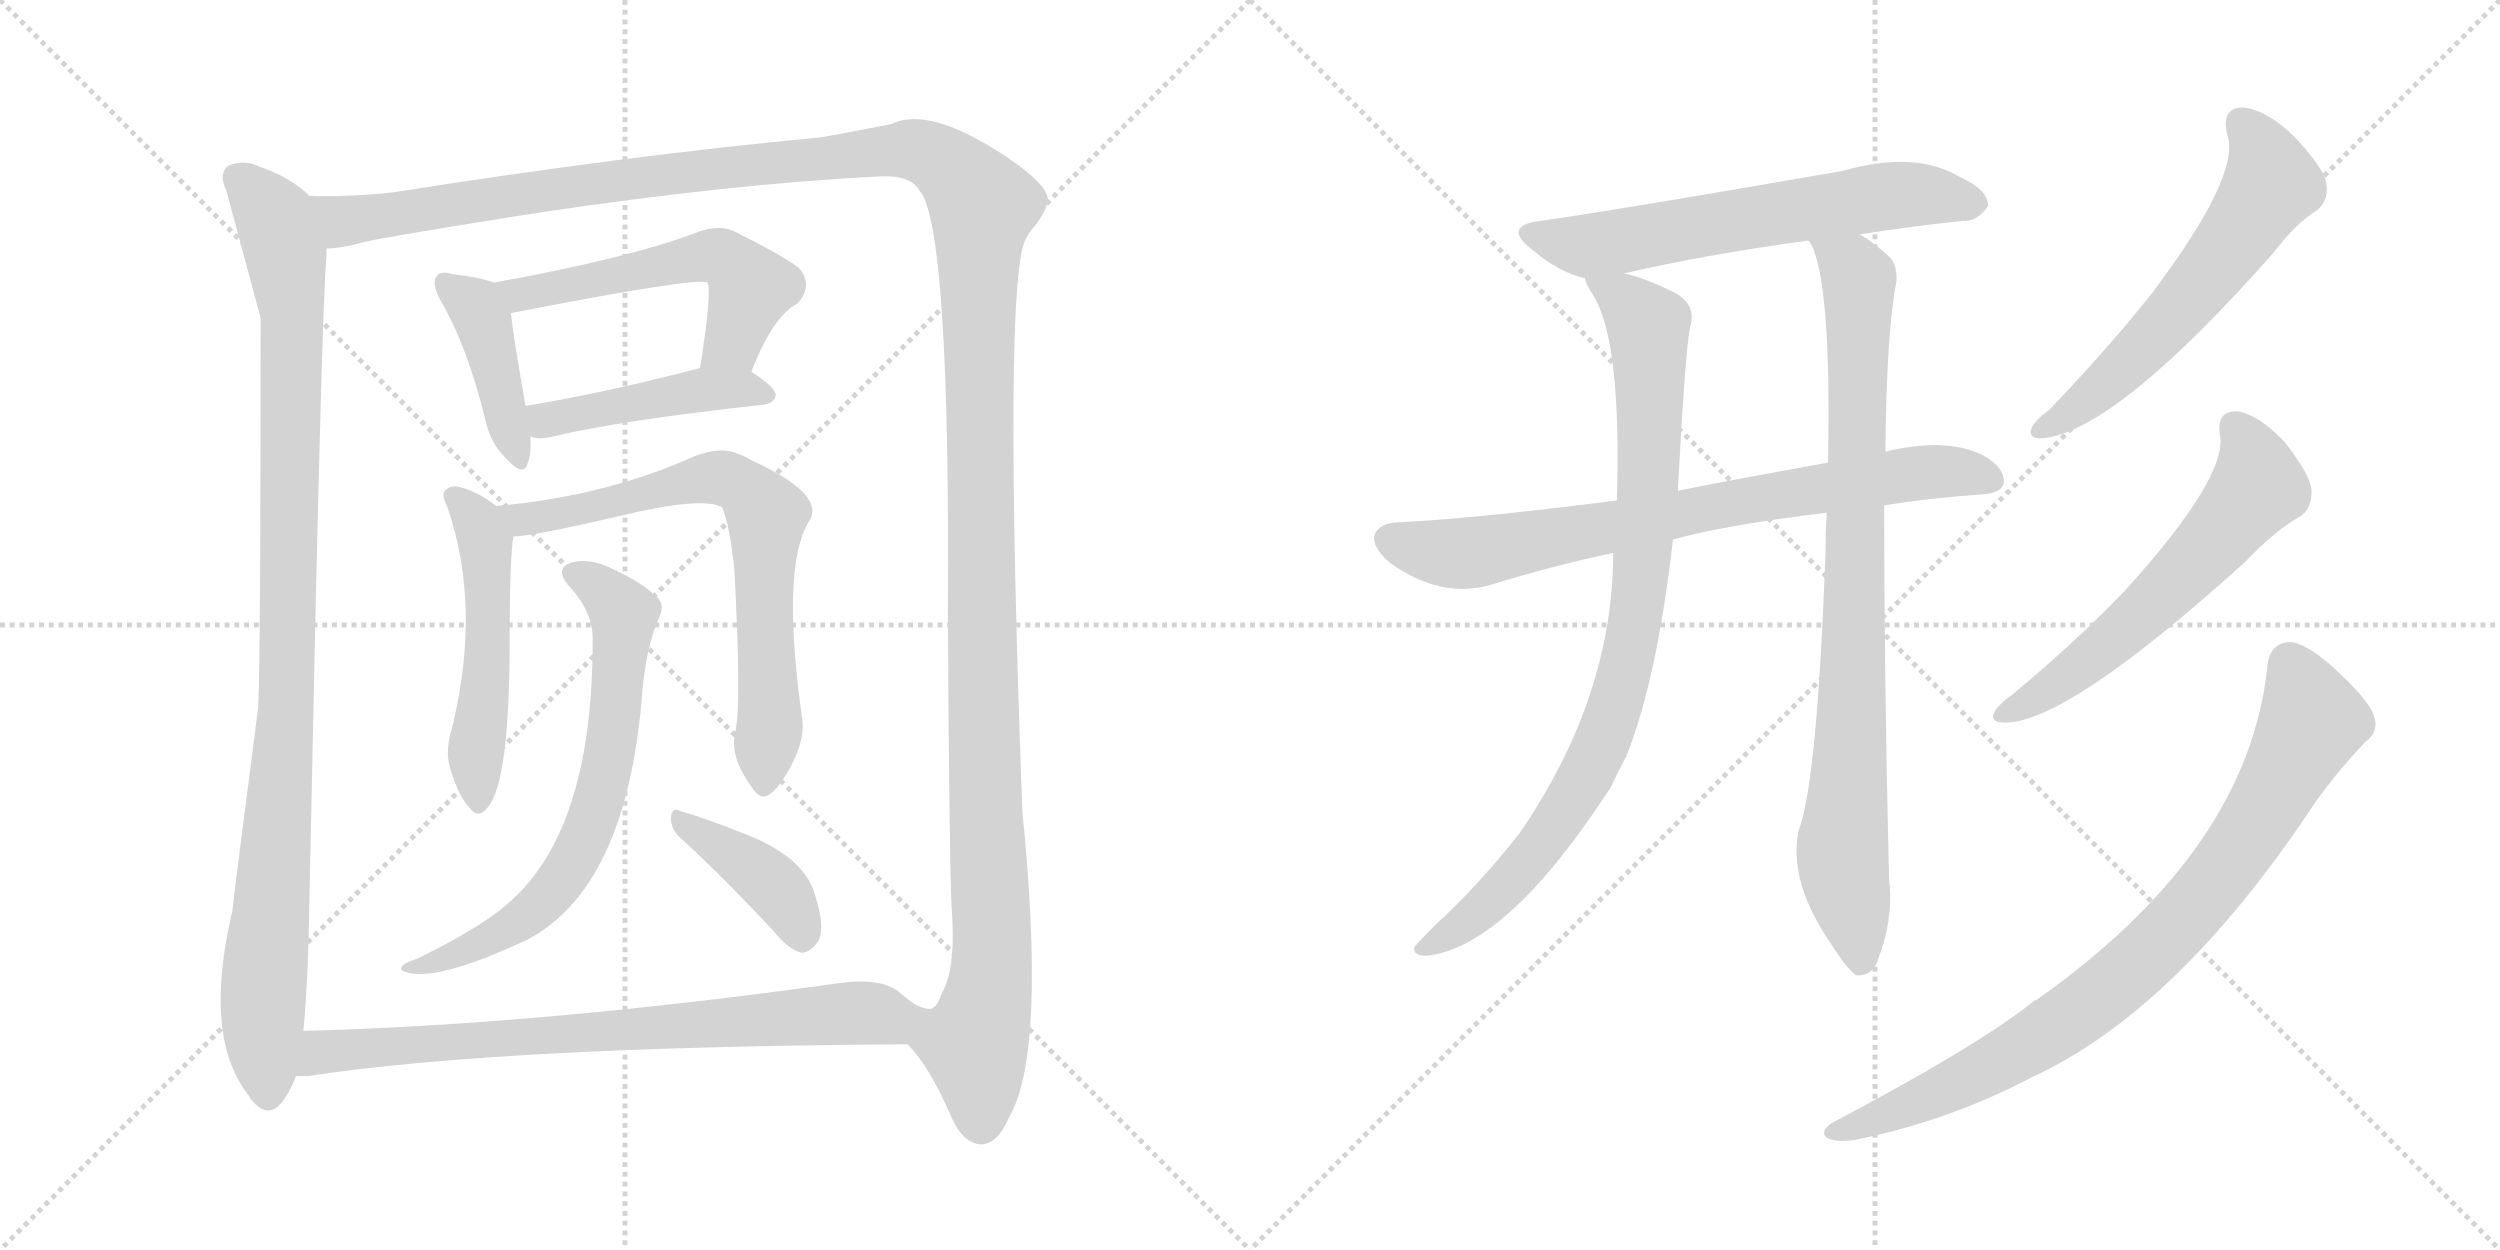 <svg version="1.1" viewBox="0 0 2048 1024" xmlns="http://www.w3.org/2000/svg">
  <g stroke="lightgray" stroke-dasharray="1,1" stroke-width="1" transform="scale(4, 4)">
    <line x1="0" y1="0" x2="256" y2="256"></line>
    <line x1="256" y1="0" x2="0" y2="256"></line>
    <line x1="128" y1="0" x2="128" y2="256"></line>
    <line x1="0" y1="128" x2="256" y2="128"></line>
    <line x1="256" y1="0" x2="512" y2="256"></line>
    <line x1="512" y1="0" x2="256" y2="256"></line>
    <line x1="384" y1="0" x2="384" y2="256"></line>
    <line x1="256" y1="128" x2="512" y2="128"></line>
  </g>
<g transform="scale(1, -1) translate(0, -850)">
   <style type="text/css">
    @keyframes keyframes0 {
      from {
       stroke: black;
       stroke-dashoffset: 1019;
       stroke-width: 128;
       }
       77% {
       animation-timing-function: step-end;
       stroke: black;
       stroke-dashoffset: 0;
       stroke-width: 128;
       }
       to {
       stroke: black;
       stroke-width: 1024;
       }
       }
       #make-me-a-hanzi-animation-0 {
         animation: keyframes0 1.079s both;
         animation-delay: 0s;
         animation-timing-function: linear;
       }
    @keyframes keyframes1 {
      from {
       stroke: black;
       stroke-dashoffset: 1580;
       stroke-width: 128;
       }
       84% {
       animation-timing-function: step-end;
       stroke: black;
       stroke-dashoffset: 0;
       stroke-width: 128;
       }
       to {
       stroke: black;
       stroke-width: 1024;
       }
       }
       #make-me-a-hanzi-animation-1 {
         animation: keyframes1 1.536s both;
         animation-delay: 1.079s;
         animation-timing-function: linear;
       }
    @keyframes keyframes2 {
      from {
       stroke: black;
       stroke-dashoffset: 417;
       stroke-width: 128;
       }
       58% {
       animation-timing-function: step-end;
       stroke: black;
       stroke-dashoffset: 0;
       stroke-width: 128;
       }
       to {
       stroke: black;
       stroke-width: 1024;
       }
       }
       #make-me-a-hanzi-animation-2 {
         animation: keyframes2 0.589s both;
         animation-delay: 2.615s;
         animation-timing-function: linear;
       }
    @keyframes keyframes3 {
      from {
       stroke: black;
       stroke-dashoffset: 541;
       stroke-width: 128;
       }
       64% {
       animation-timing-function: step-end;
       stroke: black;
       stroke-dashoffset: 0;
       stroke-width: 128;
       }
       to {
       stroke: black;
       stroke-width: 1024;
       }
       }
       #make-me-a-hanzi-animation-3 {
         animation: keyframes3 0.69s both;
         animation-delay: 3.204s;
         animation-timing-function: linear;
       }
    @keyframes keyframes4 {
      from {
       stroke: black;
       stroke-dashoffset: 451;
       stroke-width: 128;
       }
       59% {
       animation-timing-function: step-end;
       stroke: black;
       stroke-dashoffset: 0;
       stroke-width: 128;
       }
       to {
       stroke: black;
       stroke-width: 1024;
       }
       }
       #make-me-a-hanzi-animation-4 {
         animation: keyframes4 0.617s both;
         animation-delay: 3.895s;
         animation-timing-function: linear;
       }
    @keyframes keyframes5 {
      from {
       stroke: black;
       stroke-dashoffset: 510;
       stroke-width: 128;
       }
       62% {
       animation-timing-function: step-end;
       stroke: black;
       stroke-dashoffset: 0;
       stroke-width: 128;
       }
       to {
       stroke: black;
       stroke-width: 1024;
       }
       }
       #make-me-a-hanzi-animation-5 {
         animation: keyframes5 0.665s both;
         animation-delay: 4.512s;
         animation-timing-function: linear;
       }
    @keyframes keyframes6 {
      from {
       stroke: black;
       stroke-dashoffset: 709;
       stroke-width: 128;
       }
       70% {
       animation-timing-function: step-end;
       stroke: black;
       stroke-dashoffset: 0;
       stroke-width: 128;
       }
       to {
       stroke: black;
       stroke-width: 1024;
       }
       }
       #make-me-a-hanzi-animation-6 {
         animation: keyframes6 0.827s both;
         animation-delay: 5.177s;
         animation-timing-function: linear;
       }
    @keyframes keyframes7 {
      from {
       stroke: black;
       stroke-dashoffset: 682;
       stroke-width: 128;
       }
       69% {
       animation-timing-function: step-end;
       stroke: black;
       stroke-dashoffset: 0;
       stroke-width: 128;
       }
       to {
       stroke: black;
       stroke-width: 1024;
       }
       }
       #make-me-a-hanzi-animation-7 {
         animation: keyframes7 0.805s both;
         animation-delay: 6.004s;
         animation-timing-function: linear;
       }
    @keyframes keyframes8 {
      from {
       stroke: black;
       stroke-dashoffset: 396;
       stroke-width: 128;
       }
       56% {
       animation-timing-function: step-end;
       stroke: black;
       stroke-dashoffset: 0;
       stroke-width: 128;
       }
       to {
       stroke: black;
       stroke-width: 1024;
       }
       }
       #make-me-a-hanzi-animation-8 {
         animation: keyframes8 0.572s both;
         animation-delay: 6.809s;
         animation-timing-function: linear;
       }
    @keyframes keyframes9 {
      from {
       stroke: black;
       stroke-dashoffset: 770;
       stroke-width: 128;
       }
       71% {
       animation-timing-function: step-end;
       stroke: black;
       stroke-dashoffset: 0;
       stroke-width: 128;
       }
       to {
       stroke: black;
       stroke-width: 1024;
       }
       }
       #make-me-a-hanzi-animation-9 {
         animation: keyframes9 0.877s both;
         animation-delay: 7.381s;
         animation-timing-function: linear;
       }
    @keyframes keyframes10 {
      from {
       stroke: black;
       stroke-dashoffset: 621;
       stroke-width: 128;
       }
       67% {
       animation-timing-function: step-end;
       stroke: black;
       stroke-dashoffset: 0;
       stroke-width: 128;
       }
       to {
       stroke: black;
       stroke-width: 1024;
       }
       }
       #make-me-a-hanzi-animation-10 {
         animation: keyframes10 0.755s both;
         animation-delay: 8.258s;
         animation-timing-function: linear;
       }
    @keyframes keyframes11 {
      from {
       stroke: black;
       stroke-dashoffset: 758;
       stroke-width: 128;
       }
       71% {
       animation-timing-function: step-end;
       stroke: black;
       stroke-dashoffset: 0;
       stroke-width: 128;
       }
       to {
       stroke: black;
       stroke-width: 1024;
       }
       }
       #make-me-a-hanzi-animation-11 {
         animation: keyframes11 0.867s both;
         animation-delay: 9.013s;
         animation-timing-function: linear;
       }
    @keyframes keyframes12 {
      from {
       stroke: black;
       stroke-dashoffset: 889;
       stroke-width: 128;
       }
       74% {
       animation-timing-function: step-end;
       stroke: black;
       stroke-dashoffset: 0;
       stroke-width: 128;
       }
       to {
       stroke: black;
       stroke-width: 1024;
       }
       }
       #make-me-a-hanzi-animation-12 {
         animation: keyframes12 0.973s both;
         animation-delay: 9.88s;
         animation-timing-function: linear;
       }
    @keyframes keyframes13 {
      from {
       stroke: black;
       stroke-dashoffset: 864;
       stroke-width: 128;
       }
       74% {
       animation-timing-function: step-end;
       stroke: black;
       stroke-dashoffset: 0;
       stroke-width: 128;
       }
       to {
       stroke: black;
       stroke-width: 1024;
       }
       }
       #make-me-a-hanzi-animation-13 {
         animation: keyframes13 0.953s both;
         animation-delay: 10.853s;
         animation-timing-function: linear;
       }
    @keyframes keyframes14 {
      from {
       stroke: black;
       stroke-dashoffset: 587;
       stroke-width: 128;
       }
       66% {
       animation-timing-function: step-end;
       stroke: black;
       stroke-dashoffset: 0;
       stroke-width: 128;
       }
       to {
       stroke: black;
       stroke-width: 1024;
       }
       }
       #make-me-a-hanzi-animation-14 {
         animation: keyframes14 0.728s both;
         animation-delay: 11.806s;
         animation-timing-function: linear;
       }
    @keyframes keyframes15 {
      from {
       stroke: black;
       stroke-dashoffset: 590;
       stroke-width: 128;
       }
       66% {
       animation-timing-function: step-end;
       stroke: black;
       stroke-dashoffset: 0;
       stroke-width: 128;
       }
       to {
       stroke: black;
       stroke-width: 1024;
       }
       }
       #make-me-a-hanzi-animation-15 {
         animation: keyframes15 0.73s both;
         animation-delay: 12.534s;
         animation-timing-function: linear;
       }
    @keyframes keyframes16 {
      from {
       stroke: black;
       stroke-dashoffset: 839;
       stroke-width: 128;
       }
       73% {
       animation-timing-function: step-end;
       stroke: black;
       stroke-dashoffset: 0;
       stroke-width: 128;
       }
       to {
       stroke: black;
       stroke-width: 1024;
       }
       }
       #make-me-a-hanzi-animation-16 {
         animation: keyframes16 0.933s both;
         animation-delay: 13.264s;
         animation-timing-function: linear;
       }
</style>
<path d="M 253.5 689.5 Q 238.5 704.5 212.5 713.5 Q 200.5 719.5 187.5 714.5 Q 178.5 708.5 185.5 693.5 Q 212.5 593.5 213.5 589.5 Q 213.5 310.5 211.5 270.5 Q 190.5 108.5 190.5 104.5 Q 165.5 -0.5 204.5 -48.5 Q 204.5 -49.5 206.5 -51.5 Q 219.5 -67.5 231.5 -52.5 Q 238.5 -42.5 242.5 -31.5 L 248.5 5.5 Q 252.5 45.5 253.5 114.5 Q 263.5 607.5 267.5 639.5 L 267.5 646.5 C 268.5 676.5 269.5 677.5 253.5 689.5 Z" fill="lightgray"></path> 
<path d="M 743.5 -5.5 Q 761.5 -23.5 779.5 -65.5 Q 789.5 -87.5 804.5 -87.5 Q 817.5 -86.5 826.5 -65.5 Q 857.5 -13.5 837.5 185.5 Q 821.5 621.5 840.5 654.5 Q 843.5 660.5 847.5 664.5 Q 857.5 677.5 858.5 686.5 Q 857.5 699.5 824.5 721.5 Q 761.5 763.5 730.5 748.5 Q 711.5 744.5 672.5 737.5 Q 512.5 722.5 322.5 692.5 Q 286.5 688.5 253.5 689.5 C 223.5 688.5 237.5 641.5 267.5 646.5 Q 279.5 646.5 297.5 651.5 Q 312.5 655.5 439.5 675.5 Q 599.5 699.5 721.5 705.5 Q 746.5 706.5 753.5 693.5 Q 778.5 663.5 776.5 346.5 Q 777.5 153.5 779.5 107.5 Q 783.5 56.5 771.5 36.5 Q 767.5 23.5 761.5 23.5 C 748.5 -3.5 741.5 -2.5 743.5 -5.5 Z" fill="lightgray"></path> 
<path d="M 404.5 618.5 Q 394.5 622.5 370.5 625.5 Q 360.5 628.5 357.5 623.5 Q 353.5 617.5 360.5 604.5 Q 382.5 567.5 397.5 506.5 Q 401.5 487.5 413.5 475.5 Q 429.5 457.5 432.5 471.5 Q 435.5 478.5 434.5 492.5 L 430.5 517.5 Q 420.5 574.5 418.5 593.5 C 416.5 614.5 416.5 614.5 404.5 618.5 Z" fill="lightgray"></path> 
<path d="M 615.5 545.5 Q 633.5 591.5 653.5 601.5 Q 666.5 616.5 654.5 630.5 Q 641.5 640.5 601.5 660.5 Q 588.5 666.5 570.5 659.5 Q 515.5 638.5 404.5 618.5 C 374.5 613.5 389.5 587.5 418.5 593.5 Q 572.5 623.5 579.5 618.5 Q 583.5 612.5 573.5 548.5 C 568.5 518.5 604.5 517.5 615.5 545.5 Z" fill="lightgray"></path> 
<path d="M 434.5 492.5 Q 441.5 489.5 453.5 492.5 Q 507.5 505.5 625.5 518.5 Q 634.5 519.5 635.5 526.5 Q 635.5 532.5 615.5 545.5 C 600.5 555.5 600.5 555.5 573.5 548.5 Q 492.5 527.5 430.5 517.5 C 400.5 512.5 405.5 498.5 434.5 492.5 Z" fill="lightgray"></path> 
<path d="M 406.5 435.5 Q 391.5 447.5 374.5 451.5 Q 367.5 452.5 363.5 446.5 Q 362.5 442.5 366.5 434.5 Q 394.5 353.5 370.5 254.5 Q 364.5 235.5 368.5 221.5 Q 375.5 197.5 384.5 188.5 Q 391.5 178.5 399.5 188.5 Q 417.5 209.5 417.5 324.5 Q 417.5 390.5 420.5 410.5 C 422.5 424.5 422.5 424.5 406.5 435.5 Z" fill="lightgray"></path> 
<path d="M 602.5 251.5 Q 598.5 235.5 607.5 218.5 Q 619.5 196.5 625.5 197.5 Q 635.5 198.5 648.5 223.5 Q 658.5 242.5 657.5 258.5 Q 639.5 384.5 662.5 422.5 Q 677.5 444.5 616.5 472.5 Q 609.5 476.5 601.5 479.5 Q 588.5 483.5 569.5 476.5 Q 496.5 443.5 406.5 435.5 C 376.5 432.5 390.5 407.5 420.5 410.5 Q 435.5 410.5 508.5 427.5 Q 575.5 443.5 591.5 434.5 Q 597.5 421.5 601.5 384.5 Q 607.5 273.5 602.5 251.5 Z" fill="lightgray"></path> 
<path d="M 485.5 324.5 Q 485.5 167.5 414.5 108.5 Q 392.5 89.5 341.5 64.5 Q 331.5 61.5 329.5 58.5 Q 325.5 54.5 337.5 52.5 Q 364.5 48.5 432.5 80.5 Q 511.5 122.5 525.5 274.5 Q 528.5 319.5 540.5 345.5 Q 544.5 354.5 538.5 360.5 Q 525.5 373.5 498.5 385.5 Q 482.5 392.5 469.5 389.5 Q 453.5 385.5 465.5 370.5 Q 486.5 348.5 485.5 324.5 Z" fill="lightgray"></path> 
<path d="M 557.5 163.5 Q 591.5 132.5 633.5 87.5 Q 645.5 72.5 656.5 69.5 Q 662.5 69.5 668.5 76.5 Q 677.5 86.5 667.5 117.5 Q 658.5 148.5 608.5 167.5 Q 575.5 180.5 557.5 185.5 Q 550.5 189.5 549.5 180.5 Q 549.5 170.5 557.5 163.5 Z" fill="lightgray"></path> 
<path d="M 242.5 -31.5 L 252.5 -31.5 Q 409.5 -7.5 743.5 -5.5 C 773.5 -5.5 789.5 12.5 761.5 23.5 Q 751.5 23.5 736.5 37.5 Q 720.5 49.5 686.5 44.5 Q 442.5 10.5 248.5 5.5 C 218.5 4.5 212.5 -33.5 242.5 -31.5 Z" fill="lightgray"></path> 
<path d="M 1523.5 658.0 Q 1568.5 665.0 1607.5 669.0 Q 1619.5 668.0 1628.5 681.0 Q 1629.5 694.0 1605.5 705.0 Q 1568.5 727.0 1509.5 710.0 Q 1319.5 677.0 1261.5 669.0 Q 1230.5 665.0 1254.5 646.0 Q 1276.5 627.0 1298.5 622.0 L 1330.5 626.0 Q 1394.5 641.0 1481.5 653.0 L 1523.5 658.0 Z" fill="lightgray"></path> 
<path d="M 1543.5 436.0 Q 1580.5 442.0 1623.5 445.0 Q 1639.5 446.0 1641.5 454.0 Q 1642.5 467.0 1624.5 477.0 Q 1594.5 492.0 1544.5 480.0 L 1497.5 471.0 Q 1424.5 458.0 1374.5 448.0 L 1324.5 440.0 Q 1206.5 425.0 1143.5 422.0 Q 1130.5 421.0 1126.5 413.0 Q 1122.5 403.0 1138.5 389.0 Q 1180.5 359.0 1221.5 371.0 Q 1273.5 387.0 1321.5 397.0 L 1370.5 408.0 Q 1413.5 420.0 1496.5 430.0 L 1543.5 436.0 Z" fill="lightgray"></path> 
<path d="M 1298.5 622.0 Q 1298.5 618.0 1306.5 606.0 Q 1328.5 566.0 1324.5 440.0 L 1321.5 397.0 Q 1321.5 279.0 1244.5 167.0 Q 1210.5 124.0 1175.5 92.0 Q 1162.5 79.0 1158.5 74.0 Q 1157.5 67.0 1168.5 67.0 Q 1234.5 74.0 1319.5 205.0 Q 1325.5 218.0 1332.5 231.0 Q 1357.5 294.0 1370.5 408.0 L 1374.5 448.0 Q 1380.5 562.0 1384.5 582.0 Q 1390.5 601.0 1370.5 611.0 Q 1345.5 623.0 1330.5 626.0 C 1301.5 635.0 1290.5 638.0 1298.5 622.0 Z" fill="lightgray"></path> 
<path d="M 1496.5 430.0 Q 1495.5 415.0 1495.5 398.0 Q 1488.5 208.0 1473.5 170.0 Q 1464.5 128.0 1500.5 76.0 Q 1512.5 57.0 1520.5 51.0 Q 1533.5 50.0 1538.5 64.0 Q 1551.5 98.0 1547.5 130.0 Q 1543.5 296.0 1543.5 436.0 L 1544.5 480.0 Q 1545.5 579.0 1553.5 619.0 Q 1554.5 632.0 1548.5 639.0 Q 1535.5 651.0 1523.5 658.0 C 1498.5 675.0 1470.5 681.0 1481.5 653.0 L 1482.5 652.0 Q 1500.5 622.0 1497.5 471.0 L 1496.5 430.0 Z" fill="lightgray"></path> 
<path d="M 1824.5 740.0 Q 1836.5 707.0 1761.5 608.0 Q 1725.5 563.0 1678.5 514.0 Q 1668.5 507.0 1664.5 500.0 Q 1660.5 490.0 1673.5 491.0 Q 1733.5 497.0 1862.5 643.0 Q 1881.5 668.0 1898.5 678.0 Q 1908.5 687.0 1905.5 701.0 Q 1902.5 714.0 1878.5 739.0 Q 1856.5 760.0 1837.5 762.0 Q 1819.5 762.0 1824.5 740.0 Z" fill="lightgray"></path> 
<path d="M 1818.5 494.0 Q 1825.5 460.0 1741.5 367.0 Q 1701.5 325.0 1648.5 281.0 Q 1638.5 274.0 1634.5 268.0 Q 1628.5 258.0 1642.5 258.0 Q 1693.5 258.0 1838.5 389.0 Q 1865.5 417.0 1884.5 427.0 Q 1894.5 434.0 1893.5 449.0 Q 1892.5 461.0 1871.5 488.0 Q 1850.5 510.0 1833.5 513.0 Q 1815.5 514.0 1818.5 494.0 Z" fill="lightgray"></path> 
<path d="M 1857.5 305.0 Q 1842.5 154.0 1668.5 31.0 Q 1665.5 30.0 1662.5 27.0 Q 1614.5 -10.0 1500.5 -70.0 Q 1490.5 -77.0 1496.5 -82.0 Q 1503.5 -86.0 1518.5 -84.0 Q 1594.5 -69.0 1663.5 -33.0 Q 1783.5 22.0 1895.5 191.0 Q 1914.5 218.0 1937.5 242.0 Q 1949.5 251.0 1944.5 264.0 Q 1940.5 277.0 1909.5 305.0 Q 1887.5 324.0 1875.5 324.0 Q 1859.5 323.0 1857.5 305.0 Z" fill="lightgray"></path> 
      <clipPath id="make-me-a-hanzi-clip-0">
      <path d="M 253.5 689.5 Q 238.5 704.5 212.5 713.5 Q 200.5 719.5 187.5 714.5 Q 178.5 708.5 185.5 693.5 Q 212.5 593.5 213.5 589.5 Q 213.5 310.5 211.5 270.5 Q 190.5 108.5 190.5 104.5 Q 165.5 -0.5 204.5 -48.5 Q 204.5 -49.5 206.5 -51.5 Q 219.5 -67.5 231.5 -52.5 Q 238.5 -42.5 242.5 -31.5 L 248.5 5.5 Q 252.5 45.5 253.5 114.5 Q 263.5 607.5 267.5 639.5 L 267.5 646.5 C 268.5 676.5 269.5 677.5 253.5 689.5 Z" fill="lightgray"></path>
      </clipPath>
      <path clip-path="url(#make-me-a-hanzi-clip-0)" d="M 195.5 703.5 L 225.5 670.5 L 239.5 593.5 L 235.5 266.5 L 215.5 37.5 L 219.5 -45.5 " fill="none" id="make-me-a-hanzi-animation-0" stroke-dasharray="891 1782" stroke-linecap="round"></path>

      <clipPath id="make-me-a-hanzi-clip-1">
      <path d="M 743.5 -5.5 Q 761.5 -23.5 779.5 -65.5 Q 789.5 -87.5 804.5 -87.5 Q 817.5 -86.5 826.5 -65.5 Q 857.5 -13.5 837.5 185.5 Q 821.5 621.5 840.5 654.5 Q 843.5 660.5 847.5 664.5 Q 857.5 677.5 858.5 686.5 Q 857.5 699.5 824.5 721.5 Q 761.5 763.5 730.5 748.5 Q 711.5 744.5 672.5 737.5 Q 512.5 722.5 322.5 692.5 Q 286.5 688.5 253.5 689.5 C 223.5 688.5 237.5 641.5 267.5 646.5 Q 279.5 646.5 297.5 651.5 Q 312.5 655.5 439.5 675.5 Q 599.5 699.5 721.5 705.5 Q 746.5 706.5 753.5 693.5 Q 778.5 663.5 776.5 346.5 Q 777.5 153.5 779.5 107.5 Q 783.5 56.5 771.5 36.5 Q 767.5 23.5 761.5 23.5 C 748.5 -3.5 741.5 -2.5 743.5 -5.5 Z" fill="lightgray"></path>
      </clipPath>
      <path clip-path="url(#make-me-a-hanzi-clip-1)" d="M 260.5 683.5 L 284.5 668.5 L 552.5 708.5 L 742.5 727.5 L 772.5 717.5 L 795.5 694.5 L 804.5 678.5 L 802.5 360.5 L 813.5 84.5 L 809.5 32.5 L 798.5 -7.5 L 803.5 -70.5 " fill="none" id="make-me-a-hanzi-animation-1" stroke-dasharray="1452 2904" stroke-linecap="round"></path>

      <clipPath id="make-me-a-hanzi-clip-2">
      <path d="M 404.5 618.5 Q 394.5 622.5 370.5 625.5 Q 360.5 628.5 357.5 623.5 Q 353.5 617.5 360.5 604.5 Q 382.5 567.5 397.5 506.5 Q 401.5 487.5 413.5 475.5 Q 429.5 457.5 432.5 471.5 Q 435.5 478.5 434.5 492.5 L 430.5 517.5 Q 420.5 574.5 418.5 593.5 C 416.5 614.5 416.5 614.5 404.5 618.5 Z" fill="lightgray"></path>
      </clipPath>
      <path clip-path="url(#make-me-a-hanzi-clip-2)" d="M 364.5 618.5 L 395.5 588.5 L 423.5 474.5 " fill="none" id="make-me-a-hanzi-animation-2" stroke-dasharray="289 578" stroke-linecap="round"></path>

      <clipPath id="make-me-a-hanzi-clip-3">
      <path d="M 615.5 545.5 Q 633.5 591.5 653.5 601.5 Q 666.5 616.5 654.5 630.5 Q 641.5 640.5 601.5 660.5 Q 588.5 666.5 570.5 659.5 Q 515.5 638.5 404.5 618.5 C 374.5 613.5 389.5 587.5 418.5 593.5 Q 572.5 623.5 579.5 618.5 Q 583.5 612.5 573.5 548.5 C 568.5 518.5 604.5 517.5 615.5 545.5 Z" fill="lightgray"></path>
      </clipPath>
      <path clip-path="url(#make-me-a-hanzi-clip-3)" d="M 415.5 616.5 L 429.5 606.5 L 590.5 639.5 L 615.5 614.5 L 600.5 570.5 L 581.5 559.5 " fill="none" id="make-me-a-hanzi-animation-3" stroke-dasharray="413 826" stroke-linecap="round"></path>

      <clipPath id="make-me-a-hanzi-clip-4">
      <path d="M 434.5 492.5 Q 441.5 489.5 453.5 492.5 Q 507.5 505.5 625.5 518.5 Q 634.5 519.5 635.5 526.5 Q 635.5 532.5 615.5 545.5 C 600.5 555.5 600.5 555.5 573.5 548.5 Q 492.5 527.5 430.5 517.5 C 400.5 512.5 405.5 498.5 434.5 492.5 Z" fill="lightgray"></path>
      </clipPath>
      <path clip-path="url(#make-me-a-hanzi-clip-4)" d="M 437.5 512.5 L 447.5 505.5 L 579.5 531.5 L 627.5 526.5 " fill="none" id="make-me-a-hanzi-animation-4" stroke-dasharray="323 646" stroke-linecap="round"></path>

      <clipPath id="make-me-a-hanzi-clip-5">
      <path d="M 406.5 435.5 Q 391.5 447.5 374.5 451.5 Q 367.5 452.5 363.5 446.5 Q 362.5 442.5 366.5 434.5 Q 394.5 353.5 370.5 254.5 Q 364.5 235.5 368.5 221.5 Q 375.5 197.5 384.5 188.5 Q 391.5 178.5 399.5 188.5 Q 417.5 209.5 417.5 324.5 Q 417.5 390.5 420.5 410.5 C 422.5 424.5 422.5 424.5 406.5 435.5 Z" fill="lightgray"></path>
      </clipPath>
      <path clip-path="url(#make-me-a-hanzi-clip-5)" d="M 372.5 442.5 L 390.5 423.5 L 398.5 398.5 L 400.5 312.5 L 389.5 229.5 L 392.5 197.5 " fill="none" id="make-me-a-hanzi-animation-5" stroke-dasharray="382 764" stroke-linecap="round"></path>

      <clipPath id="make-me-a-hanzi-clip-6">
      <path d="M 602.5 251.5 Q 598.5 235.5 607.5 218.5 Q 619.5 196.5 625.5 197.5 Q 635.5 198.5 648.5 223.5 Q 658.5 242.5 657.5 258.5 Q 639.5 384.5 662.5 422.5 Q 677.5 444.5 616.5 472.5 Q 609.5 476.5 601.5 479.5 Q 588.5 483.5 569.5 476.5 Q 496.5 443.5 406.5 435.5 C 376.5 432.5 390.5 407.5 420.5 410.5 Q 435.5 410.5 508.5 427.5 Q 575.5 443.5 591.5 434.5 Q 597.5 421.5 601.5 384.5 Q 607.5 273.5 602.5 251.5 Z" fill="lightgray"></path>
      </clipPath>
      <path clip-path="url(#make-me-a-hanzi-clip-6)" d="M 415.5 432.5 L 426.5 424.5 L 455.5 427.5 L 581.5 458.5 L 616.5 445.5 L 627.5 428.5 L 624.5 373.5 L 631.5 266.5 L 625.5 206.5 " fill="none" id="make-me-a-hanzi-animation-6" stroke-dasharray="581 1162" stroke-linecap="round"></path>

      <clipPath id="make-me-a-hanzi-clip-7">
      <path d="M 485.5 324.5 Q 485.5 167.5 414.5 108.5 Q 392.5 89.5 341.5 64.5 Q 331.5 61.5 329.5 58.5 Q 325.5 54.5 337.5 52.5 Q 364.5 48.5 432.5 80.5 Q 511.5 122.5 525.5 274.5 Q 528.5 319.5 540.5 345.5 Q 544.5 354.5 538.5 360.5 Q 525.5 373.5 498.5 385.5 Q 482.5 392.5 469.5 389.5 Q 453.5 385.5 465.5 370.5 Q 486.5 348.5 485.5 324.5 Z" fill="lightgray"></path>
      </clipPath>
      <path clip-path="url(#make-me-a-hanzi-clip-7)" d="M 469.5 379.5 L 486.5 372.5 L 510.5 346.5 L 499.5 227.5 L 480.5 165.5 L 446.5 112.5 L 417.5 88.5 L 360.5 62.5 L 336.5 59.5 " fill="none" id="make-me-a-hanzi-animation-7" stroke-dasharray="554 1108" stroke-linecap="round"></path>

      <clipPath id="make-me-a-hanzi-clip-8">
      <path d="M 557.5 163.5 Q 591.5 132.5 633.5 87.5 Q 645.5 72.5 656.5 69.5 Q 662.5 69.5 668.5 76.5 Q 677.5 86.5 667.5 117.5 Q 658.5 148.5 608.5 167.5 Q 575.5 180.5 557.5 185.5 Q 550.5 189.5 549.5 180.5 Q 549.5 170.5 557.5 163.5 Z" fill="lightgray"></path>
      </clipPath>
      <path clip-path="url(#make-me-a-hanzi-clip-8)" d="M 557.5 177.5 L 638.5 119.5 L 656.5 83.5 " fill="none" id="make-me-a-hanzi-animation-8" stroke-dasharray="268 536" stroke-linecap="round"></path>

      <clipPath id="make-me-a-hanzi-clip-9">
      <path d="M 242.5 -31.5 L 252.5 -31.5 Q 409.5 -7.5 743.5 -5.5 C 773.5 -5.5 789.5 12.5 761.5 23.5 Q 751.5 23.5 736.5 37.5 Q 720.5 49.5 686.5 44.5 Q 442.5 10.5 248.5 5.5 C 218.5 4.5 212.5 -33.5 242.5 -31.5 Z" fill="lightgray"></path>
      </clipPath>
      <path clip-path="url(#make-me-a-hanzi-clip-9)" d="M 247.5 -25.5 L 270.5 -10.5 L 696.5 20.5 L 741.5 15.5 L 754.5 21.5 " fill="none" id="make-me-a-hanzi-animation-9" stroke-dasharray="642 1284" stroke-linecap="round"></path>

      <clipPath id="make-me-a-hanzi-clip-10">
      <path d="M 1523.5 658.0 Q 1568.5 665.0 1607.5 669.0 Q 1619.5 668.0 1628.5 681.0 Q 1629.5 694.0 1605.5 705.0 Q 1568.5 727.0 1509.5 710.0 Q 1319.5 677.0 1261.5 669.0 Q 1230.5 665.0 1254.5 646.0 Q 1276.5 627.0 1298.5 622.0 L 1330.5 626.0 Q 1394.5 641.0 1481.5 653.0 L 1523.5 658.0 Z" fill="lightgray"></path>
      </clipPath>
      <path clip-path="url(#make-me-a-hanzi-clip-10)" d="M 1256.5 658.0 L 1308.5 650.0 L 1561.5 691.0 L 1617.5 683.0 " fill="none" id="make-me-a-hanzi-animation-10" stroke-dasharray="493 986" stroke-linecap="round"></path>

      <clipPath id="make-me-a-hanzi-clip-11">
      <path d="M 1543.5 436.0 Q 1580.5 442.0 1623.5 445.0 Q 1639.5 446.0 1641.5 454.0 Q 1642.5 467.0 1624.5 477.0 Q 1594.5 492.0 1544.5 480.0 L 1497.5 471.0 Q 1424.5 458.0 1374.5 448.0 L 1324.5 440.0 Q 1206.5 425.0 1143.5 422.0 Q 1130.5 421.0 1126.5 413.0 Q 1122.5 403.0 1138.5 389.0 Q 1180.5 359.0 1221.5 371.0 Q 1273.5 387.0 1321.5 397.0 L 1370.5 408.0 Q 1413.5 420.0 1496.5 430.0 L 1543.5 436.0 Z" fill="lightgray"></path>
      </clipPath>
      <path clip-path="url(#make-me-a-hanzi-clip-11)" d="M 1137.5 408.0 L 1180.5 397.0 L 1208.5 397.0 L 1556.5 461.0 L 1593.5 464.0 L 1631.5 458.0 " fill="none" id="make-me-a-hanzi-animation-11" stroke-dasharray="630 1260" stroke-linecap="round"></path>

      <clipPath id="make-me-a-hanzi-clip-12">
      <path d="M 1298.5 622.0 Q 1298.5 618.0 1306.5 606.0 Q 1328.5 566.0 1324.5 440.0 L 1321.5 397.0 Q 1321.5 279.0 1244.5 167.0 Q 1210.5 124.0 1175.5 92.0 Q 1162.5 79.0 1158.5 74.0 Q 1157.5 67.0 1168.5 67.0 Q 1234.5 74.0 1319.5 205.0 Q 1325.5 218.0 1332.5 231.0 Q 1357.5 294.0 1370.5 408.0 L 1374.5 448.0 Q 1380.5 562.0 1384.5 582.0 Q 1390.5 601.0 1370.5 611.0 Q 1345.5 623.0 1330.5 626.0 C 1301.5 635.0 1290.5 638.0 1298.5 622.0 Z" fill="lightgray"></path>
      </clipPath>
      <path clip-path="url(#make-me-a-hanzi-clip-12)" d="M 1304.5 621.0 L 1350.5 584.0 L 1351.5 461.0 L 1332.5 304.0 L 1313.5 244.0 L 1261.5 155.0 L 1217.5 108.0 L 1165.5 74.0 " fill="none" id="make-me-a-hanzi-animation-12" stroke-dasharray="761 1522" stroke-linecap="round"></path>

      <clipPath id="make-me-a-hanzi-clip-13">
      <path d="M 1496.5 430.0 Q 1495.5 415.0 1495.5 398.0 Q 1488.5 208.0 1473.5 170.0 Q 1464.5 128.0 1500.5 76.0 Q 1512.5 57.0 1520.5 51.0 Q 1533.5 50.0 1538.5 64.0 Q 1551.5 98.0 1547.5 130.0 Q 1543.5 296.0 1543.5 436.0 L 1544.5 480.0 Q 1545.5 579.0 1553.5 619.0 Q 1554.5 632.0 1548.5 639.0 Q 1535.5 651.0 1523.5 658.0 C 1498.5 675.0 1470.5 681.0 1481.5 653.0 L 1482.5 652.0 Q 1500.5 622.0 1497.5 471.0 L 1496.5 430.0 Z" fill="lightgray"></path>
      </clipPath>
      <path clip-path="url(#make-me-a-hanzi-clip-13)" d="M 1489.5 652.0 L 1522.5 622.0 L 1517.5 266.0 L 1509.5 144.0 L 1523.5 60.0 " fill="none" id="make-me-a-hanzi-animation-13" stroke-dasharray="736 1472" stroke-linecap="round"></path>

      <clipPath id="make-me-a-hanzi-clip-14">
      <path d="M 1824.5 740.0 Q 1836.5 707.0 1761.5 608.0 Q 1725.5 563.0 1678.5 514.0 Q 1668.5 507.0 1664.5 500.0 Q 1660.5 490.0 1673.5 491.0 Q 1733.5 497.0 1862.5 643.0 Q 1881.5 668.0 1898.5 678.0 Q 1908.5 687.0 1905.5 701.0 Q 1902.5 714.0 1878.5 739.0 Q 1856.5 760.0 1837.5 762.0 Q 1819.5 762.0 1824.5 740.0 Z" fill="lightgray"></path>
      </clipPath>
      <path clip-path="url(#make-me-a-hanzi-clip-14)" d="M 1836.5 748.0 L 1847.5 737.0 L 1859.5 708.0 L 1840.5 668.0 L 1754.5 564.0 L 1705.5 519.0 L 1672.5 499.0 " fill="none" id="make-me-a-hanzi-animation-14" stroke-dasharray="459 918" stroke-linecap="round"></path>

      <clipPath id="make-me-a-hanzi-clip-15">
      <path d="M 1818.5 494.0 Q 1825.5 460.0 1741.5 367.0 Q 1701.5 325.0 1648.5 281.0 Q 1638.5 274.0 1634.5 268.0 Q 1628.5 258.0 1642.5 258.0 Q 1693.5 258.0 1838.5 389.0 Q 1865.5 417.0 1884.5 427.0 Q 1894.5 434.0 1893.5 449.0 Q 1892.5 461.0 1871.5 488.0 Q 1850.5 510.0 1833.5 513.0 Q 1815.5 514.0 1818.5 494.0 Z" fill="lightgray"></path>
      </clipPath>
      <path clip-path="url(#make-me-a-hanzi-clip-15)" d="M 1830.5 500.0 L 1846.5 474.0 L 1849.5 451.0 L 1823.5 418.0 L 1746.5 339.0 L 1695.5 297.0 L 1642.5 266.0 " fill="none" id="make-me-a-hanzi-animation-15" stroke-dasharray="462 924" stroke-linecap="round"></path>

      <clipPath id="make-me-a-hanzi-clip-16">
      <path d="M 1857.5 305.0 Q 1842.5 154.0 1668.5 31.0 Q 1665.5 30.0 1662.5 27.0 Q 1614.5 -10.0 1500.5 -70.0 Q 1490.5 -77.0 1496.5 -82.0 Q 1503.5 -86.0 1518.5 -84.0 Q 1594.5 -69.0 1663.5 -33.0 Q 1783.5 22.0 1895.5 191.0 Q 1914.5 218.0 1937.5 242.0 Q 1949.5 251.0 1944.5 264.0 Q 1940.5 277.0 1909.5 305.0 Q 1887.5 324.0 1875.5 324.0 Q 1859.5 323.0 1857.5 305.0 Z" fill="lightgray"></path>
      </clipPath>
      <path clip-path="url(#make-me-a-hanzi-clip-16)" d="M 1875.5 306.0 L 1891.5 272.0 L 1892.5 255.0 L 1834.5 155.0 L 1762.5 70.0 L 1658.5 -8.0 L 1593.5 -43.0 L 1502.5 -77.0 " fill="none" id="make-me-a-hanzi-animation-16" stroke-dasharray="711 1422" stroke-linecap="round"></path>

</g>
</svg>
